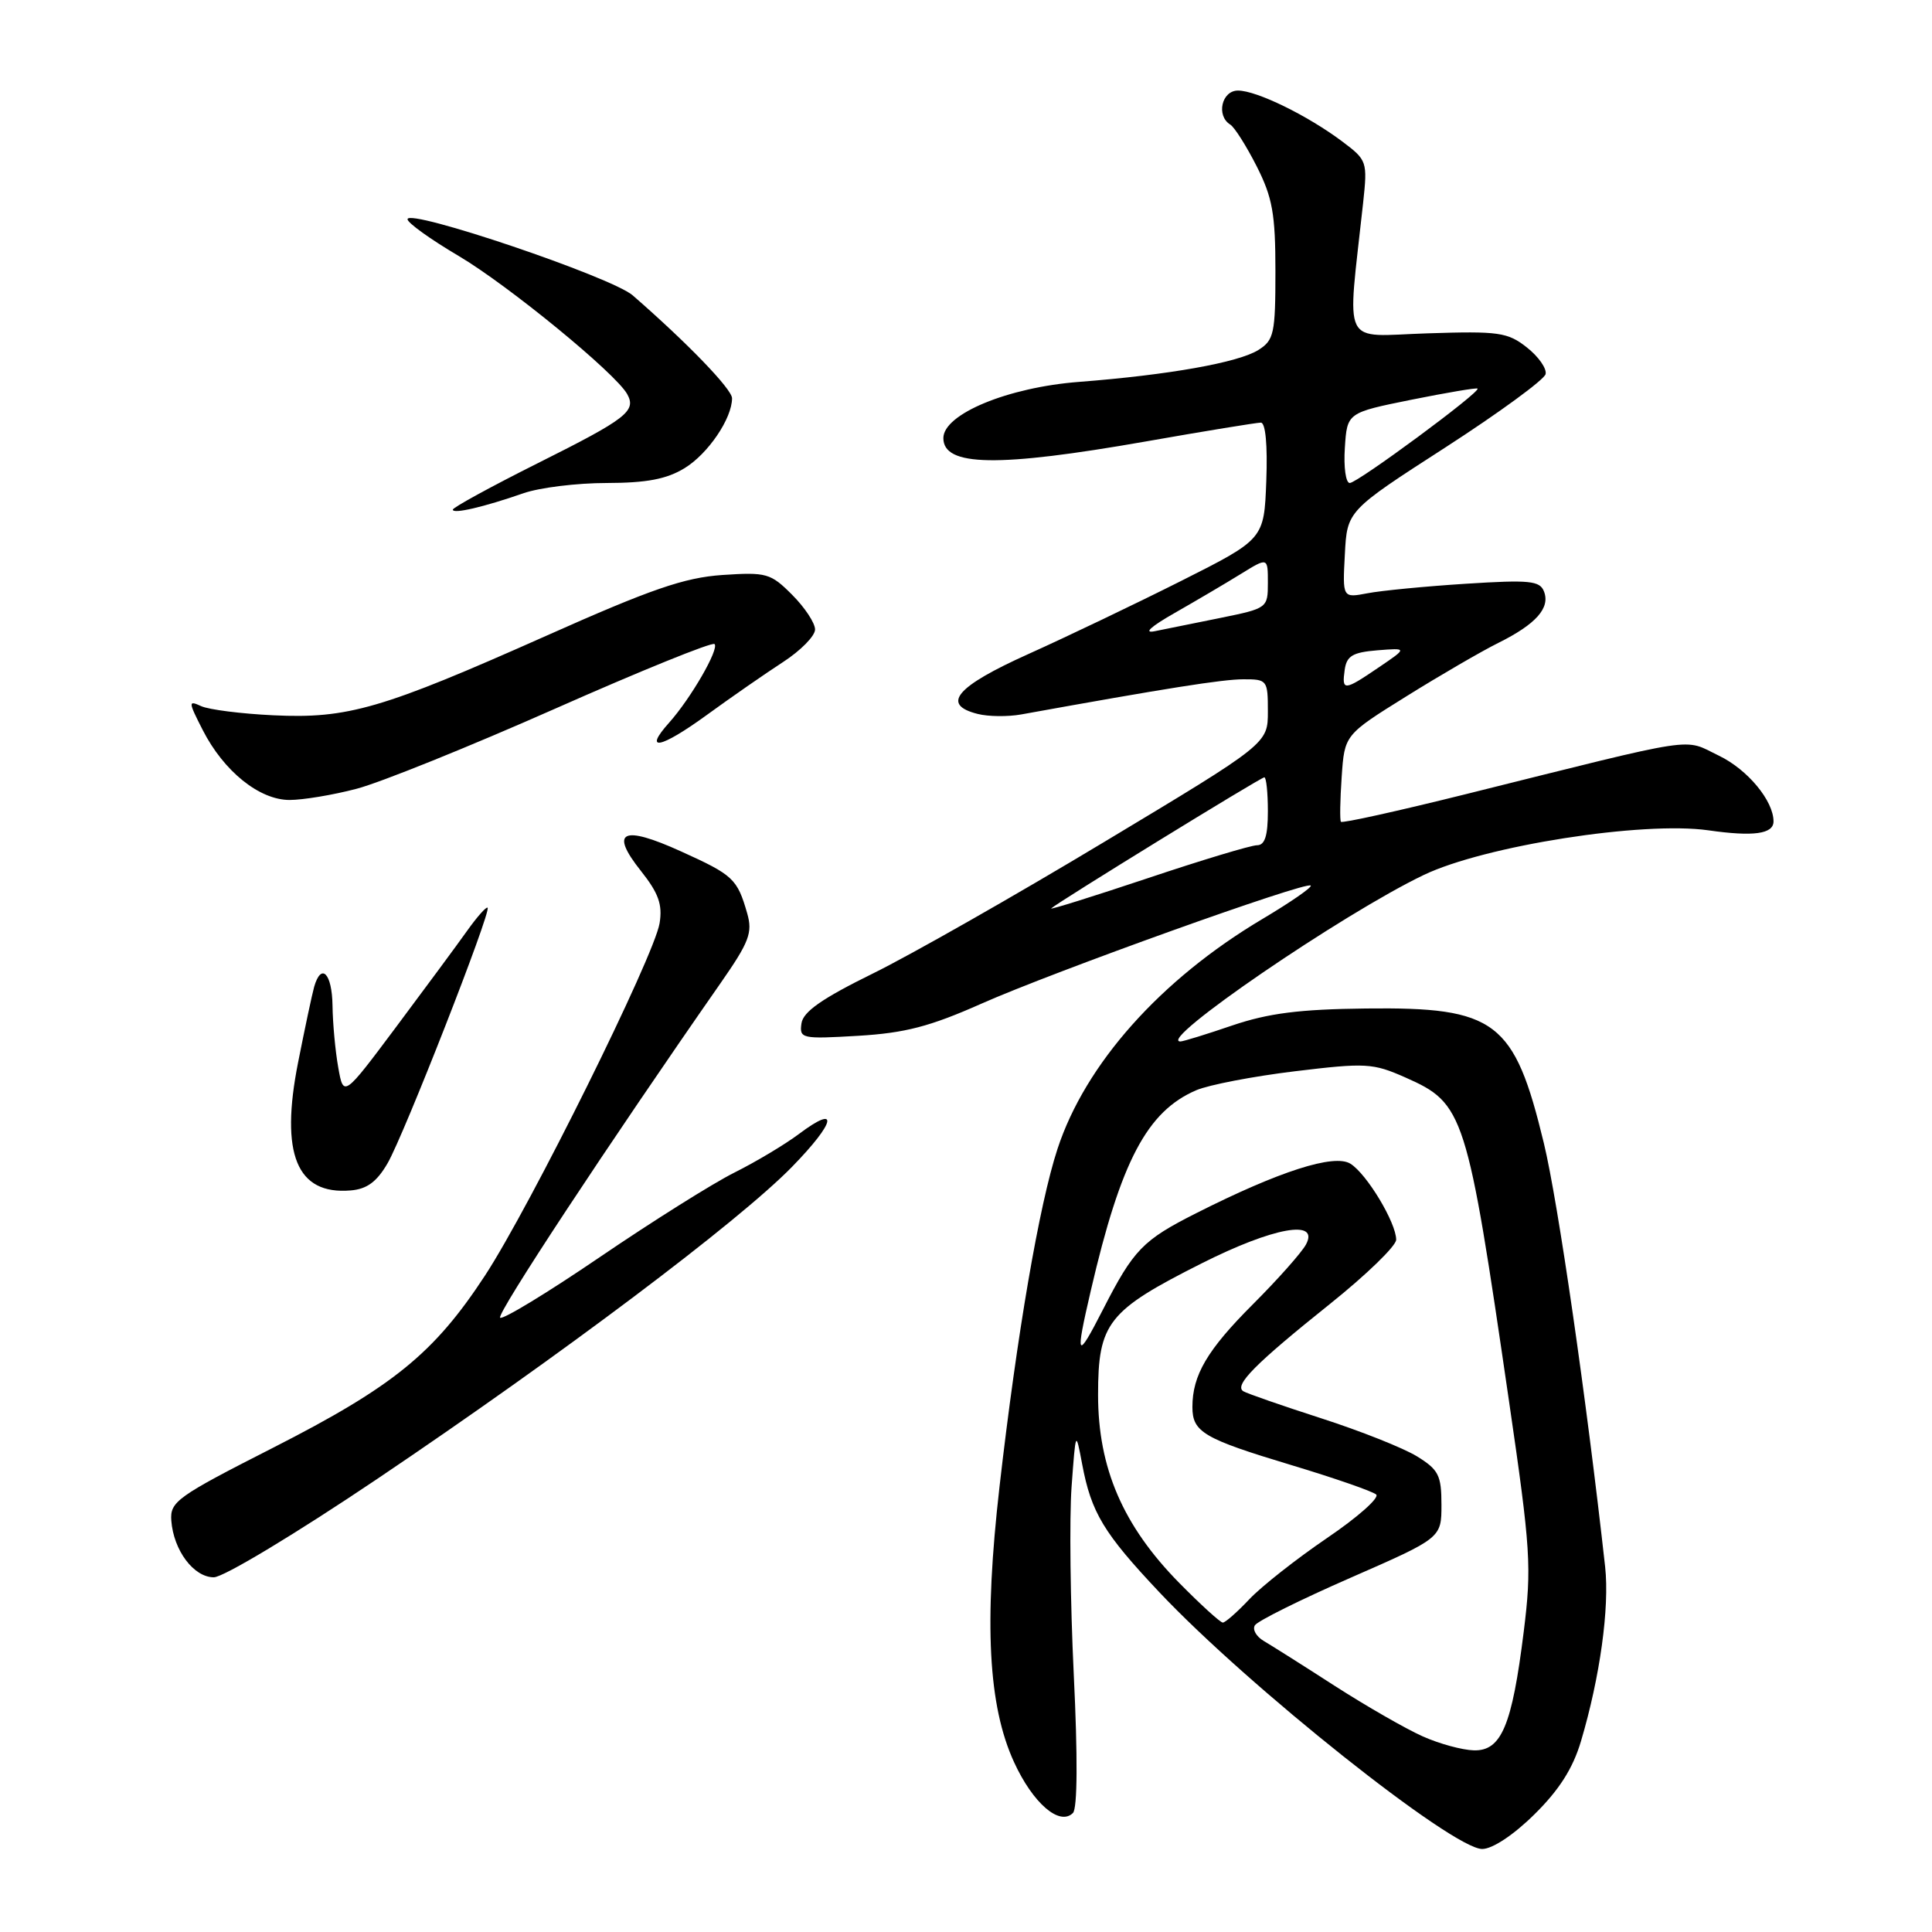 <?xml version="1.0" encoding="UTF-8" standalone="no"?>
<!DOCTYPE svg PUBLIC "-//W3C//DTD SVG 1.1//EN" "http://www.w3.org/Graphics/SVG/1.1/DTD/svg11.dtd" >
<svg xmlns="http://www.w3.org/2000/svg" xmlns:xlink="http://www.w3.org/1999/xlink" version="1.1" viewBox="0 0 256 256">
 <g >
 <path fill="currentColor"
d=" M 203.32 240.41 C 206.60 237.18 208.42 234.32 209.49 230.71 C 212.01 222.23 213.28 213.03 212.69 207.62 C 210.21 185.29 206.45 159.26 204.57 151.48 C 200.65 135.27 198.23 133.43 181.00 133.63 C 172.17 133.73 168.06 134.26 163.28 135.88 C 159.86 137.05 156.77 138.00 156.41 138.00 C 153.18 138.00 177.88 121.10 188.65 115.94 C 196.73 112.07 217.66 108.79 226.36 110.02 C 232.35 110.88 235.00 110.51 235.00 108.84 C 235.00 106.11 231.57 101.97 227.78 100.14 C 222.92 97.80 225.73 97.38 194.23 105.23 C 185.27 107.46 177.83 109.11 177.68 108.89 C 177.52 108.68 177.57 106.00 177.78 102.93 C 178.16 97.37 178.16 97.37 186.33 92.28 C 190.82 89.48 196.33 86.28 198.57 85.17 C 203.53 82.70 205.43 80.56 204.59 78.38 C 204.04 76.95 202.70 76.81 194.23 77.35 C 188.88 77.69 183.01 78.26 181.20 78.61 C 177.89 79.24 177.89 79.24 178.20 73.46 C 178.50 67.68 178.50 67.68 191.50 59.30 C 198.65 54.68 204.64 50.30 204.80 49.57 C 204.97 48.83 203.85 47.24 202.31 46.03 C 199.77 44.03 198.59 43.86 189.14 44.17 C 177.56 44.54 178.50 46.44 180.62 26.89 C 181.21 21.40 181.15 21.22 177.86 18.75 C 173.26 15.30 166.51 12.00 164.04 12.00 C 161.87 12.00 161.12 15.34 163.02 16.51 C 163.58 16.86 165.15 19.34 166.52 22.04 C 168.61 26.17 169.00 28.33 169.00 35.94 C 169.00 44.20 168.81 45.07 166.75 46.37 C 164.10 48.04 154.87 49.68 143.00 50.60 C 133.55 51.32 125.00 54.87 125.00 58.05 C 125.00 61.82 132.17 61.94 151.80 58.50 C 159.64 57.12 166.51 56.00 167.07 56.00 C 167.69 56.00 167.97 58.98 167.79 63.72 C 167.50 71.44 167.50 71.44 156.50 76.98 C 150.45 80.02 141.34 84.38 136.25 86.67 C 126.67 90.98 124.65 93.37 129.55 94.60 C 130.96 94.96 133.55 94.98 135.30 94.67 C 154.56 91.19 162.01 90.01 164.75 90.01 C 167.91 90.00 168.00 90.12 168.00 94.26 C 168.00 98.53 168.00 98.53 146.40 111.51 C 134.52 118.66 120.68 126.53 115.65 129.00 C 108.92 132.31 106.42 134.06 106.20 135.60 C 105.91 137.62 106.22 137.69 113.70 137.25 C 119.92 136.88 123.22 136.02 130.00 133.01 C 139.53 128.77 173.08 116.74 173.68 117.34 C 173.89 117.56 171.01 119.55 167.28 121.77 C 153.77 129.80 143.81 140.98 140.12 152.25 C 137.70 159.62 134.75 176.82 132.44 197.00 C 130.37 215.12 130.94 226.01 134.36 233.48 C 136.86 238.94 140.40 242.00 142.17 240.23 C 142.77 239.63 142.81 232.77 142.28 221.89 C 141.82 212.32 141.69 201.12 141.99 197.00 C 142.54 189.50 142.54 189.50 143.39 194.00 C 144.60 200.44 146.24 203.15 153.63 210.99 C 165.46 223.53 192.46 245.00 196.40 245.00 C 197.75 245.00 200.55 243.15 203.32 240.41 Z  M 49.99 195.96 C 74.36 179.55 97.87 161.86 104.94 154.62 C 110.77 148.65 111.26 146.20 105.82 150.29 C 103.99 151.66 100.16 153.95 97.30 155.38 C 94.44 156.81 86.42 161.85 79.47 166.58 C 72.52 171.31 66.58 174.92 66.27 174.60 C 65.78 174.11 80.56 151.67 95.50 130.24 C 99.28 124.81 99.74 123.59 99.01 121.03 C 97.69 116.44 97.17 115.95 90.23 112.81 C 82.45 109.28 80.73 110.13 84.93 115.41 C 87.27 118.36 87.80 119.86 87.40 122.33 C 86.69 126.71 70.27 159.84 64.27 169.01 C 57.51 179.33 52.11 183.72 36.19 191.83 C 23.43 198.32 22.51 198.98 22.70 201.50 C 23.00 205.44 25.67 209.00 28.33 209.00 C 29.61 209.00 39.19 203.23 49.99 195.96 Z  M 51.36 154.13 C 53.51 150.43 65.12 120.78 64.61 120.28 C 64.44 120.10 63.22 121.48 61.90 123.33 C 60.58 125.19 56.35 130.91 52.51 136.05 C 45.52 145.40 45.52 145.40 44.82 141.45 C 44.43 139.28 44.09 135.59 44.06 133.25 C 44.00 128.97 42.57 127.50 41.63 130.75 C 41.36 131.71 40.40 136.22 39.50 140.77 C 37.09 152.92 39.31 158.34 46.45 157.74 C 48.61 157.57 49.93 156.60 51.36 154.13 Z  M 47.24 104.52 C 50.36 103.71 62.18 98.94 73.52 93.92 C 84.85 88.90 94.37 85.04 94.68 85.34 C 95.32 85.99 91.55 92.52 88.67 95.75 C 85.17 99.66 87.51 99.20 93.61 94.77 C 96.85 92.41 101.41 89.25 103.75 87.73 C 106.09 86.21 108.00 84.27 108.00 83.41 C 108.00 82.55 106.63 80.48 104.96 78.81 C 102.11 75.95 101.56 75.80 95.71 76.19 C 90.67 76.54 86.28 78.05 72.37 84.25 C 50.60 93.94 46.10 95.25 36.23 94.78 C 31.98 94.58 27.67 94.03 26.66 93.57 C 24.93 92.77 24.94 92.97 26.86 96.73 C 29.65 102.20 34.37 106.00 38.37 106.00 C 40.13 106.00 44.13 105.34 47.24 104.52 Z  M 69.38 65.35 C 71.51 64.61 76.46 64.00 80.38 64.00 C 85.68 63.99 88.32 63.49 90.70 62.04 C 93.82 60.14 97.00 55.45 97.00 52.77 C 97.00 51.57 91.06 45.42 83.84 39.14 C 81.04 36.70 54.00 27.56 54.00 29.05 C 54.00 29.53 57.04 31.71 60.75 33.90 C 67.33 37.79 81.55 49.44 83.10 52.21 C 84.36 54.46 83.05 55.48 71.25 61.38 C 65.06 64.48 60.00 67.25 60.00 67.53 C 60.00 68.14 64.06 67.20 69.38 65.35 Z  M 188.50 230.07 C 186.30 229.09 181.07 226.09 176.88 223.40 C 172.70 220.70 168.45 218.02 167.46 217.44 C 166.46 216.85 165.93 215.92 166.28 215.36 C 166.63 214.79 172.33 211.96 178.96 209.06 C 191.00 203.79 191.00 203.79 191.00 199.38 C 191.00 195.48 190.62 194.74 187.75 192.97 C 185.96 191.87 180.25 189.60 175.06 187.93 C 169.88 186.26 165.23 184.64 164.75 184.35 C 163.48 183.56 166.33 180.70 176.25 172.76 C 181.06 168.91 185.00 165.09 185.00 164.27 C 185.00 162.02 181.11 155.55 178.94 154.20 C 176.79 152.85 169.49 155.20 158.49 160.76 C 151.42 164.33 150.21 165.58 146.16 173.50 C 142.65 180.36 142.44 180.03 144.54 171.00 C 148.52 153.85 151.99 147.26 158.51 144.46 C 160.17 143.75 166.04 142.62 171.57 141.95 C 180.99 140.81 181.90 140.86 186.22 142.77 C 194.01 146.22 194.36 147.32 199.96 185.72 C 202.83 205.39 202.97 207.61 201.90 216.22 C 200.35 228.67 198.94 232.02 195.30 231.93 C 193.76 231.89 190.70 231.06 188.50 230.07 Z  M 156.26 209.75 C 148.80 202.17 145.50 194.52 145.50 184.83 C 145.50 175.29 146.78 173.67 159.23 167.40 C 168.72 162.62 174.87 161.51 173.05 164.90 C 172.49 165.95 169.33 169.51 166.03 172.81 C 159.96 178.88 158.00 182.21 158.00 186.44 C 158.00 189.76 159.48 190.63 171.10 194.13 C 176.82 195.85 181.88 197.61 182.35 198.03 C 182.82 198.46 179.89 201.05 175.85 203.79 C 171.81 206.54 167.18 210.18 165.56 211.89 C 163.95 213.60 162.36 215.00 162.03 215.00 C 161.70 215.00 159.11 212.64 156.26 209.75 Z  M 139.29 120.37 C 140.05 119.62 167.06 103.00 167.53 103.00 C 167.79 103.00 168.00 105.03 168.00 107.50 C 168.00 110.75 167.60 112.00 166.56 112.00 C 165.77 112.00 159.22 113.97 152.01 116.39 C 144.79 118.80 139.07 120.59 139.29 120.37 Z  M 178.18 88.75 C 178.44 86.91 179.23 86.44 182.50 86.17 C 186.50 85.85 186.50 85.85 182.71 88.42 C 178.08 91.57 177.78 91.59 178.18 88.75 Z  M 155.67 81.21 C 158.51 79.59 162.45 77.27 164.42 76.05 C 168.00 73.84 168.00 73.84 168.00 77.22 C 168.00 80.56 167.93 80.61 161.75 81.87 C 158.31 82.56 154.38 83.36 153.00 83.64 C 151.46 83.95 152.49 83.02 155.67 81.21 Z  M 178.20 59.34 C 178.50 54.69 178.50 54.69 187.00 52.97 C 191.68 52.03 195.63 51.36 195.78 51.49 C 196.26 51.90 179.87 64.00 178.85 64.00 C 178.32 64.00 178.03 61.90 178.20 59.34 Z "/>
</g>
</svg>